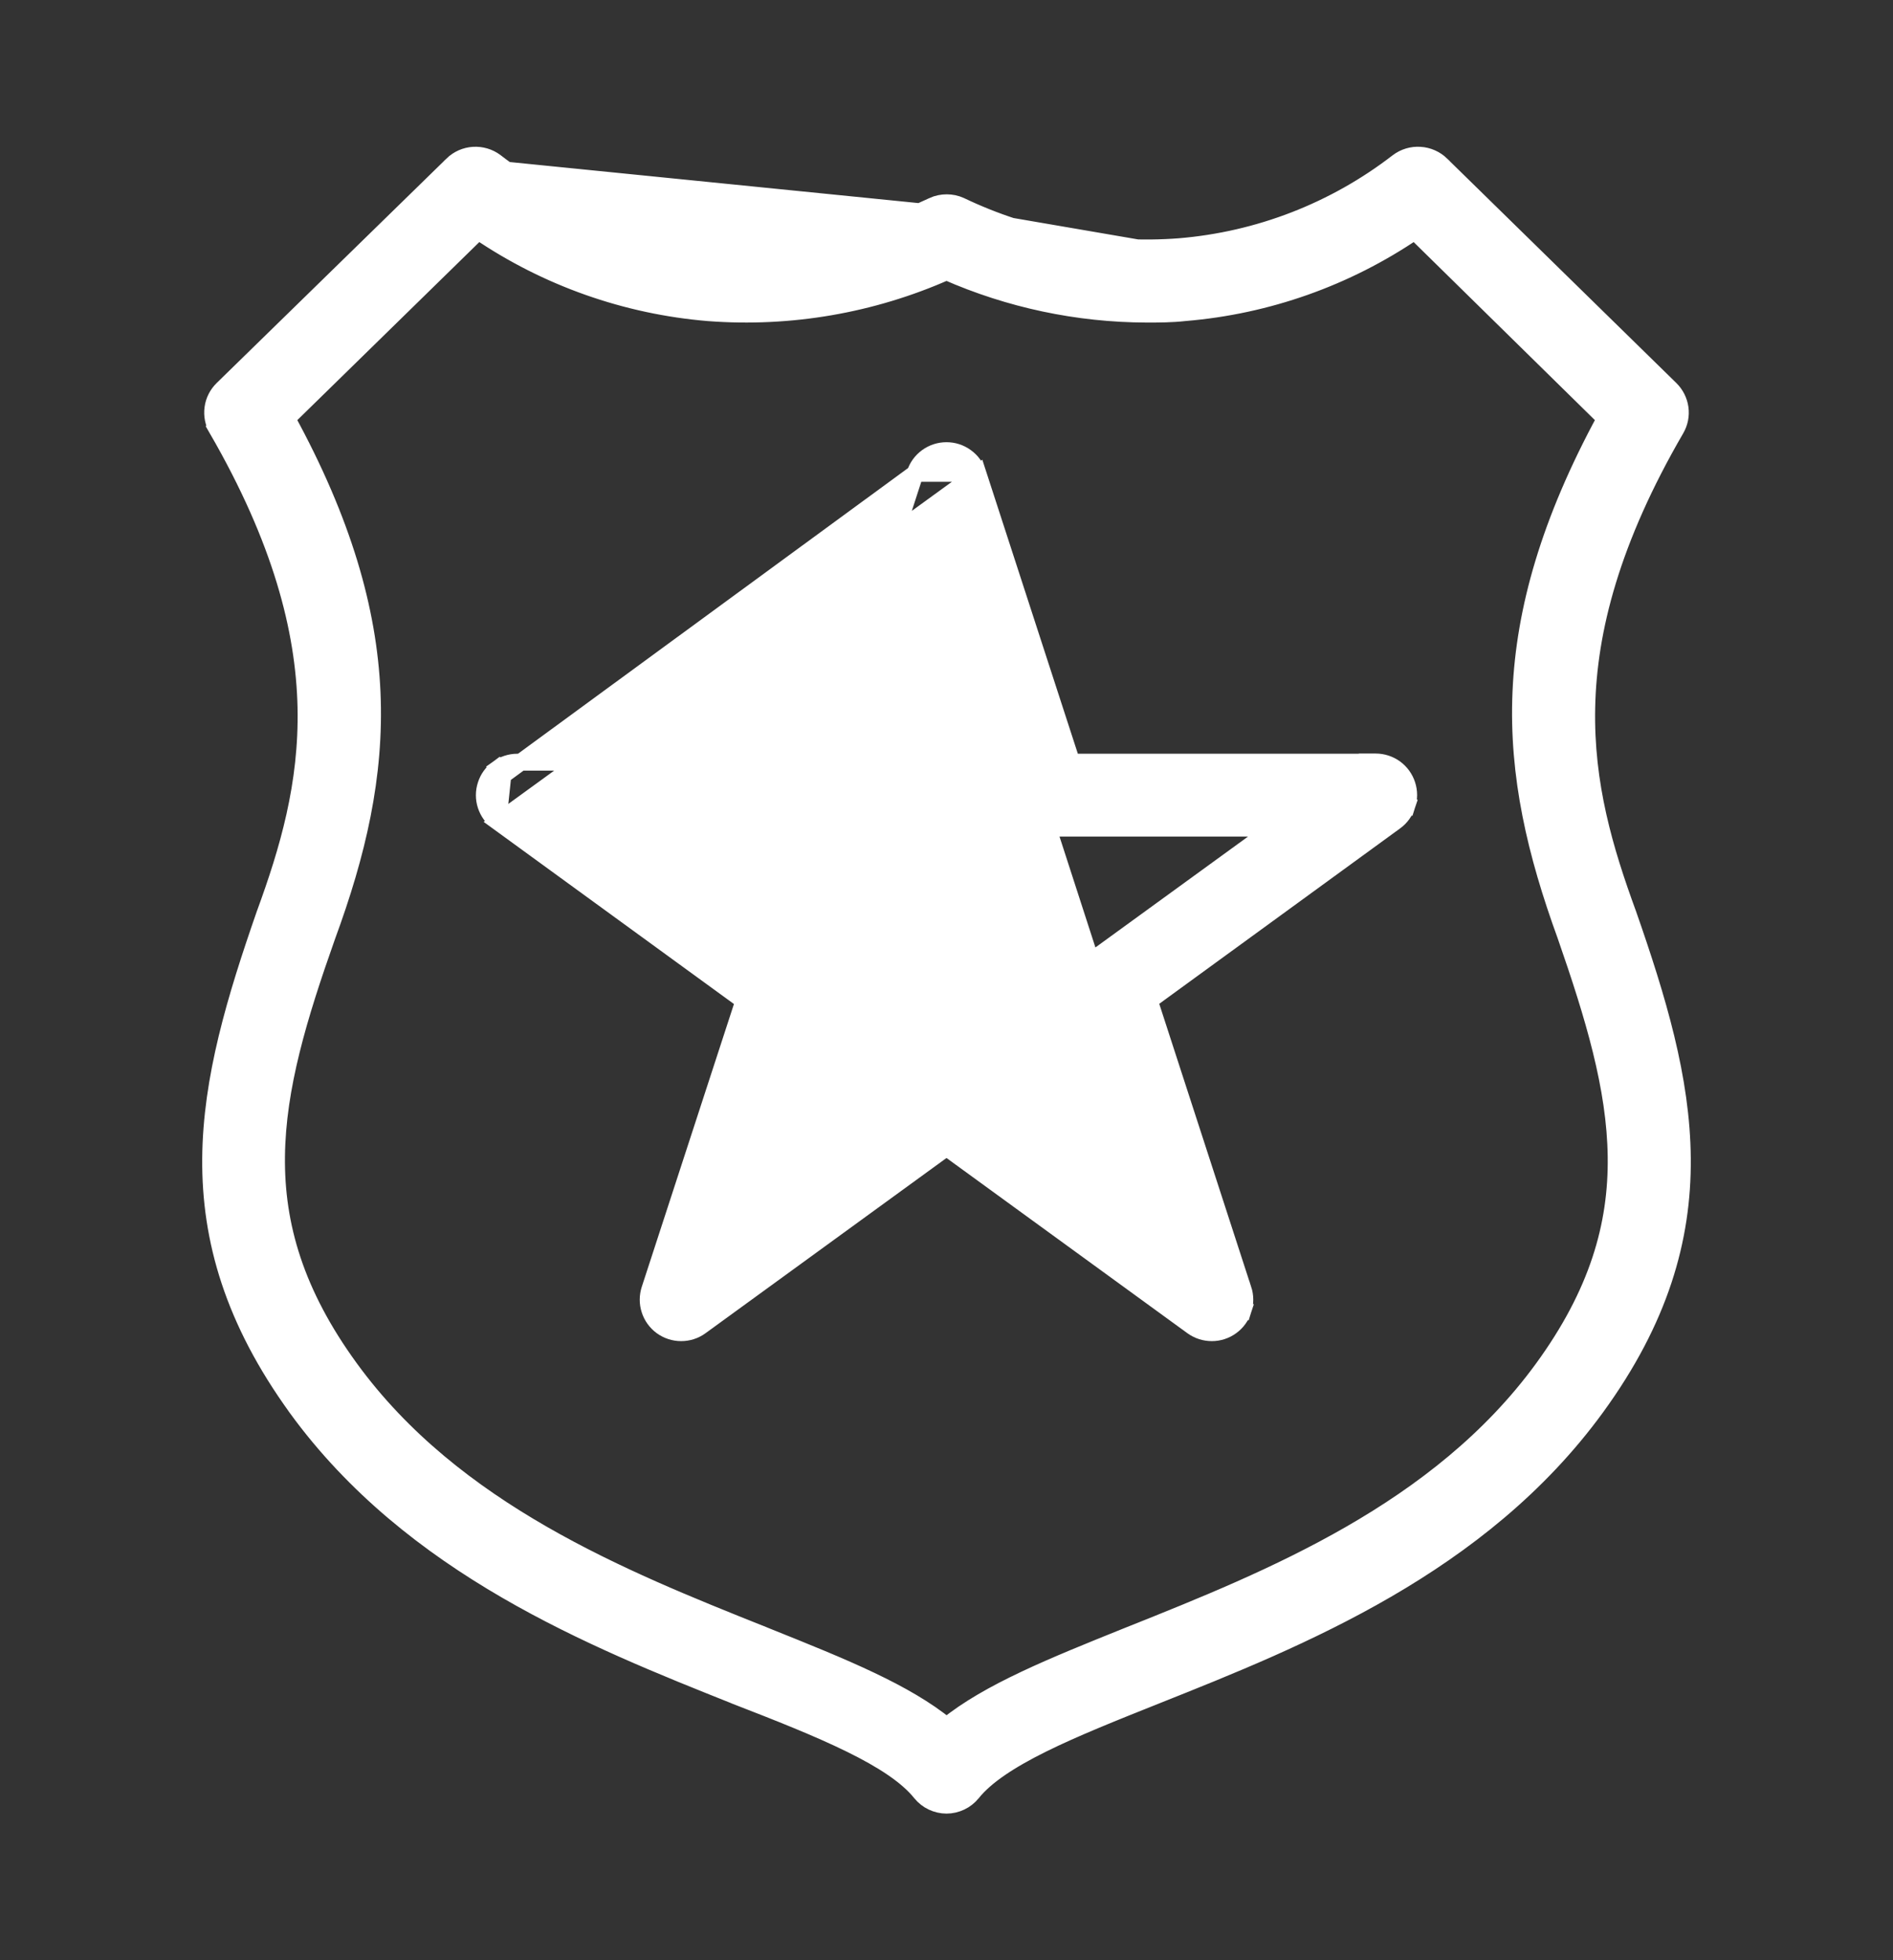 <svg width="28" height="29" viewBox="0 0 28 29" fill="none" xmlns="http://www.w3.org/2000/svg">
<rect x="0" y="0" width="28" height="29" fill="#333333" stroke="none"/>
<path d="M13.853 3.157C13.9 3.136 13.951 3.125 14.003 3.125C14.055 3.125 14.106 3.136 14.153 3.157C15.18 3.648 16.318 3.861 17.453 3.775L13.853 3.157ZM13.853 3.157C12.824 3.643 11.688 3.856 10.553 3.775C9.352 3.676 8.206 3.231 7.253 2.494M13.853 3.157L7.253 2.494M7.253 2.494C7.183 2.442 7.097 2.416 7.01 2.422C6.924 2.427 6.842 2.463 6.779 2.524L7.253 2.494ZM24.078 13.514L24.077 13.512C23.738 12.584 23.445 11.61 23.47 10.463C23.494 9.317 23.837 7.987 24.788 6.349C24.843 6.255 24.865 6.146 24.85 6.038C24.835 5.931 24.785 5.831 24.707 5.755C24.707 5.755 24.707 5.755 24.707 5.755L21.317 2.435L21.317 2.435L21.317 2.434C21.232 2.353 21.122 2.304 21.005 2.297C20.888 2.289 20.772 2.324 20.678 2.394L20.678 2.394L20.677 2.395C19.743 3.117 18.62 3.553 17.443 3.65C16.33 3.735 15.214 3.526 14.207 3.044L14.207 3.044L14.205 3.043C14.141 3.014 14.073 3 14.003 3C13.934 3 13.865 3.014 13.801 3.043L13.801 3.043L13.8 3.044C12.791 3.521 11.676 3.73 10.563 3.65C9.386 3.553 8.263 3.117 7.329 2.395L7.329 2.395L7.328 2.394C7.234 2.324 7.119 2.29 7.003 2.297C6.886 2.304 6.776 2.353 6.692 2.434L6.692 2.434L6.692 2.435L3.293 5.755C3.293 5.755 3.293 5.755 3.293 5.755C3.215 5.831 3.164 5.931 3.15 6.038C3.135 6.146 3.157 6.256 3.212 6.349L3.32 6.286L3.212 6.349C4.157 7.984 4.5 9.314 4.526 10.46C4.551 11.608 4.26 12.584 3.92 13.515L3.92 13.515L3.919 13.517C3.481 14.776 3.125 15.954 3.116 17.142C3.107 18.337 3.449 19.533 4.389 20.831L4.389 20.832C6.099 23.181 8.771 24.248 10.888 25.092L10.889 25.093C11.523 25.339 12.104 25.568 12.581 25.803C13.062 26.039 13.42 26.274 13.62 26.524L13.621 26.525C13.667 26.581 13.724 26.627 13.79 26.658C13.856 26.689 13.927 26.706 14 26.706C14.073 26.706 14.144 26.689 14.21 26.658C14.276 26.627 14.333 26.581 14.379 26.525L14.38 26.524C14.58 26.274 14.939 26.039 15.419 25.801C15.896 25.565 16.478 25.333 17.112 25.08L17.112 25.08C19.229 24.236 21.901 23.169 23.611 20.82L23.611 20.82C24.551 19.527 24.893 18.334 24.884 17.141C24.875 15.953 24.518 14.774 24.078 13.514ZM16.753 24.173L16.752 24.173L16.682 24.201C15.572 24.648 14.623 25.03 14.001 25.535C13.699 25.287 13.318 25.07 12.881 24.862C12.428 24.646 11.907 24.437 11.344 24.211C11.313 24.198 11.282 24.186 11.251 24.173L11.25 24.173C9.211 23.358 6.717 22.358 5.179 20.246C4.369 19.134 4.078 18.127 4.09 17.108C4.101 16.084 4.417 15.039 4.839 13.846C5.283 12.638 5.558 11.486 5.503 10.242C5.448 9.019 5.075 7.717 4.243 6.192L7.075 3.421C8.087 4.11 9.261 4.525 10.483 4.626L10.484 4.626C11.688 4.717 12.896 4.509 14 4.02C14.932 4.43 15.939 4.644 16.958 4.647H16.958H16.961C17.139 4.647 17.33 4.647 17.525 4.625C18.744 4.524 19.915 4.109 20.925 3.421L23.745 6.192C22.919 7.717 22.55 9.017 22.497 10.238C22.443 11.48 22.718 12.631 23.158 13.84C23.575 15.04 23.892 16.087 23.905 17.111C23.919 18.13 23.631 19.134 22.821 20.246C21.282 22.358 18.789 23.358 16.753 24.173Z" fill="white" stroke="white" stroke-width="0.25"/>
<path d="M14.464 7.003L14.464 7.003L15.852 11.276H20.223V11.273L20.348 11.273C20.451 11.273 20.552 11.306 20.635 11.366C20.718 11.427 20.78 11.512 20.812 11.611C20.844 11.709 20.844 11.814 20.812 11.912L20.693 11.873L20.812 11.912C20.78 12.01 20.718 12.096 20.634 12.156C20.634 12.156 20.634 12.156 20.634 12.156L17 14.803L18.387 19.075C18.388 19.075 18.388 19.075 18.388 19.075C18.42 19.173 18.421 19.279 18.389 19.377L18.27 19.339L18.389 19.377C18.358 19.475 18.296 19.561 18.212 19.622C18.129 19.683 18.028 19.716 17.925 19.716C17.822 19.716 17.721 19.684 17.637 19.623L17.637 19.623L14 16.977L10.362 19.623L10.362 19.623C10.279 19.684 10.178 19.716 10.075 19.716C9.971 19.716 9.871 19.683 9.787 19.622C9.704 19.561 9.642 19.475 9.611 19.377C9.579 19.279 9.58 19.173 9.612 19.075C9.612 19.075 9.612 19.075 9.612 19.075L11.003 14.806L7.366 12.159L14.464 7.003ZM14.464 7.003C14.432 6.905 14.37 6.82 14.286 6.76C14.203 6.699 14.103 6.667 14 6.667C13.897 6.667 13.797 6.699 13.713 6.76C13.63 6.82 13.568 6.905 13.536 7.003L13.536 7.003M14.464 7.003L13.536 7.003M13.536 7.003L12.148 11.276H7.652C7.652 11.276 7.652 11.276 7.652 11.276C7.549 11.276 7.448 11.309 7.365 11.369L7.438 11.47M13.536 7.003L7.438 11.47M7.438 11.47L7.365 11.369C7.281 11.43 7.219 11.515 7.188 11.614C7.156 11.712 7.156 11.817 7.188 11.915C7.22 12.013 7.282 12.099 7.365 12.159L7.438 11.47ZM16.137 14.22L16.137 14.219L18.844 12.252L15.5 12.252C15.5 12.252 15.5 12.252 15.5 12.252H15.5L16.137 14.22ZM16.137 14.22C16.054 14.281 15.992 14.366 15.961 14.464C15.929 14.562 15.929 14.668 15.96 14.766L15.96 14.767M16.137 14.22L15.96 14.767M15.96 14.767L16.996 17.95M15.96 14.767L16.996 17.95M16.996 17.95L14.286 15.983L14.286 15.983C14.203 15.922 14.103 15.89 14 15.89C13.897 15.89 13.797 15.922 13.714 15.983L13.713 15.983L11.007 17.95L12.04 14.767L12.04 14.766C12.071 14.668 12.071 14.562 12.039 14.464C12.008 14.366 11.946 14.281 11.863 14.22L11.862 14.219L9.156 12.252H12.5H12.5L16.996 17.95Z" fill="white" stroke="white" stroke-width="0.25"/>
</svg>
